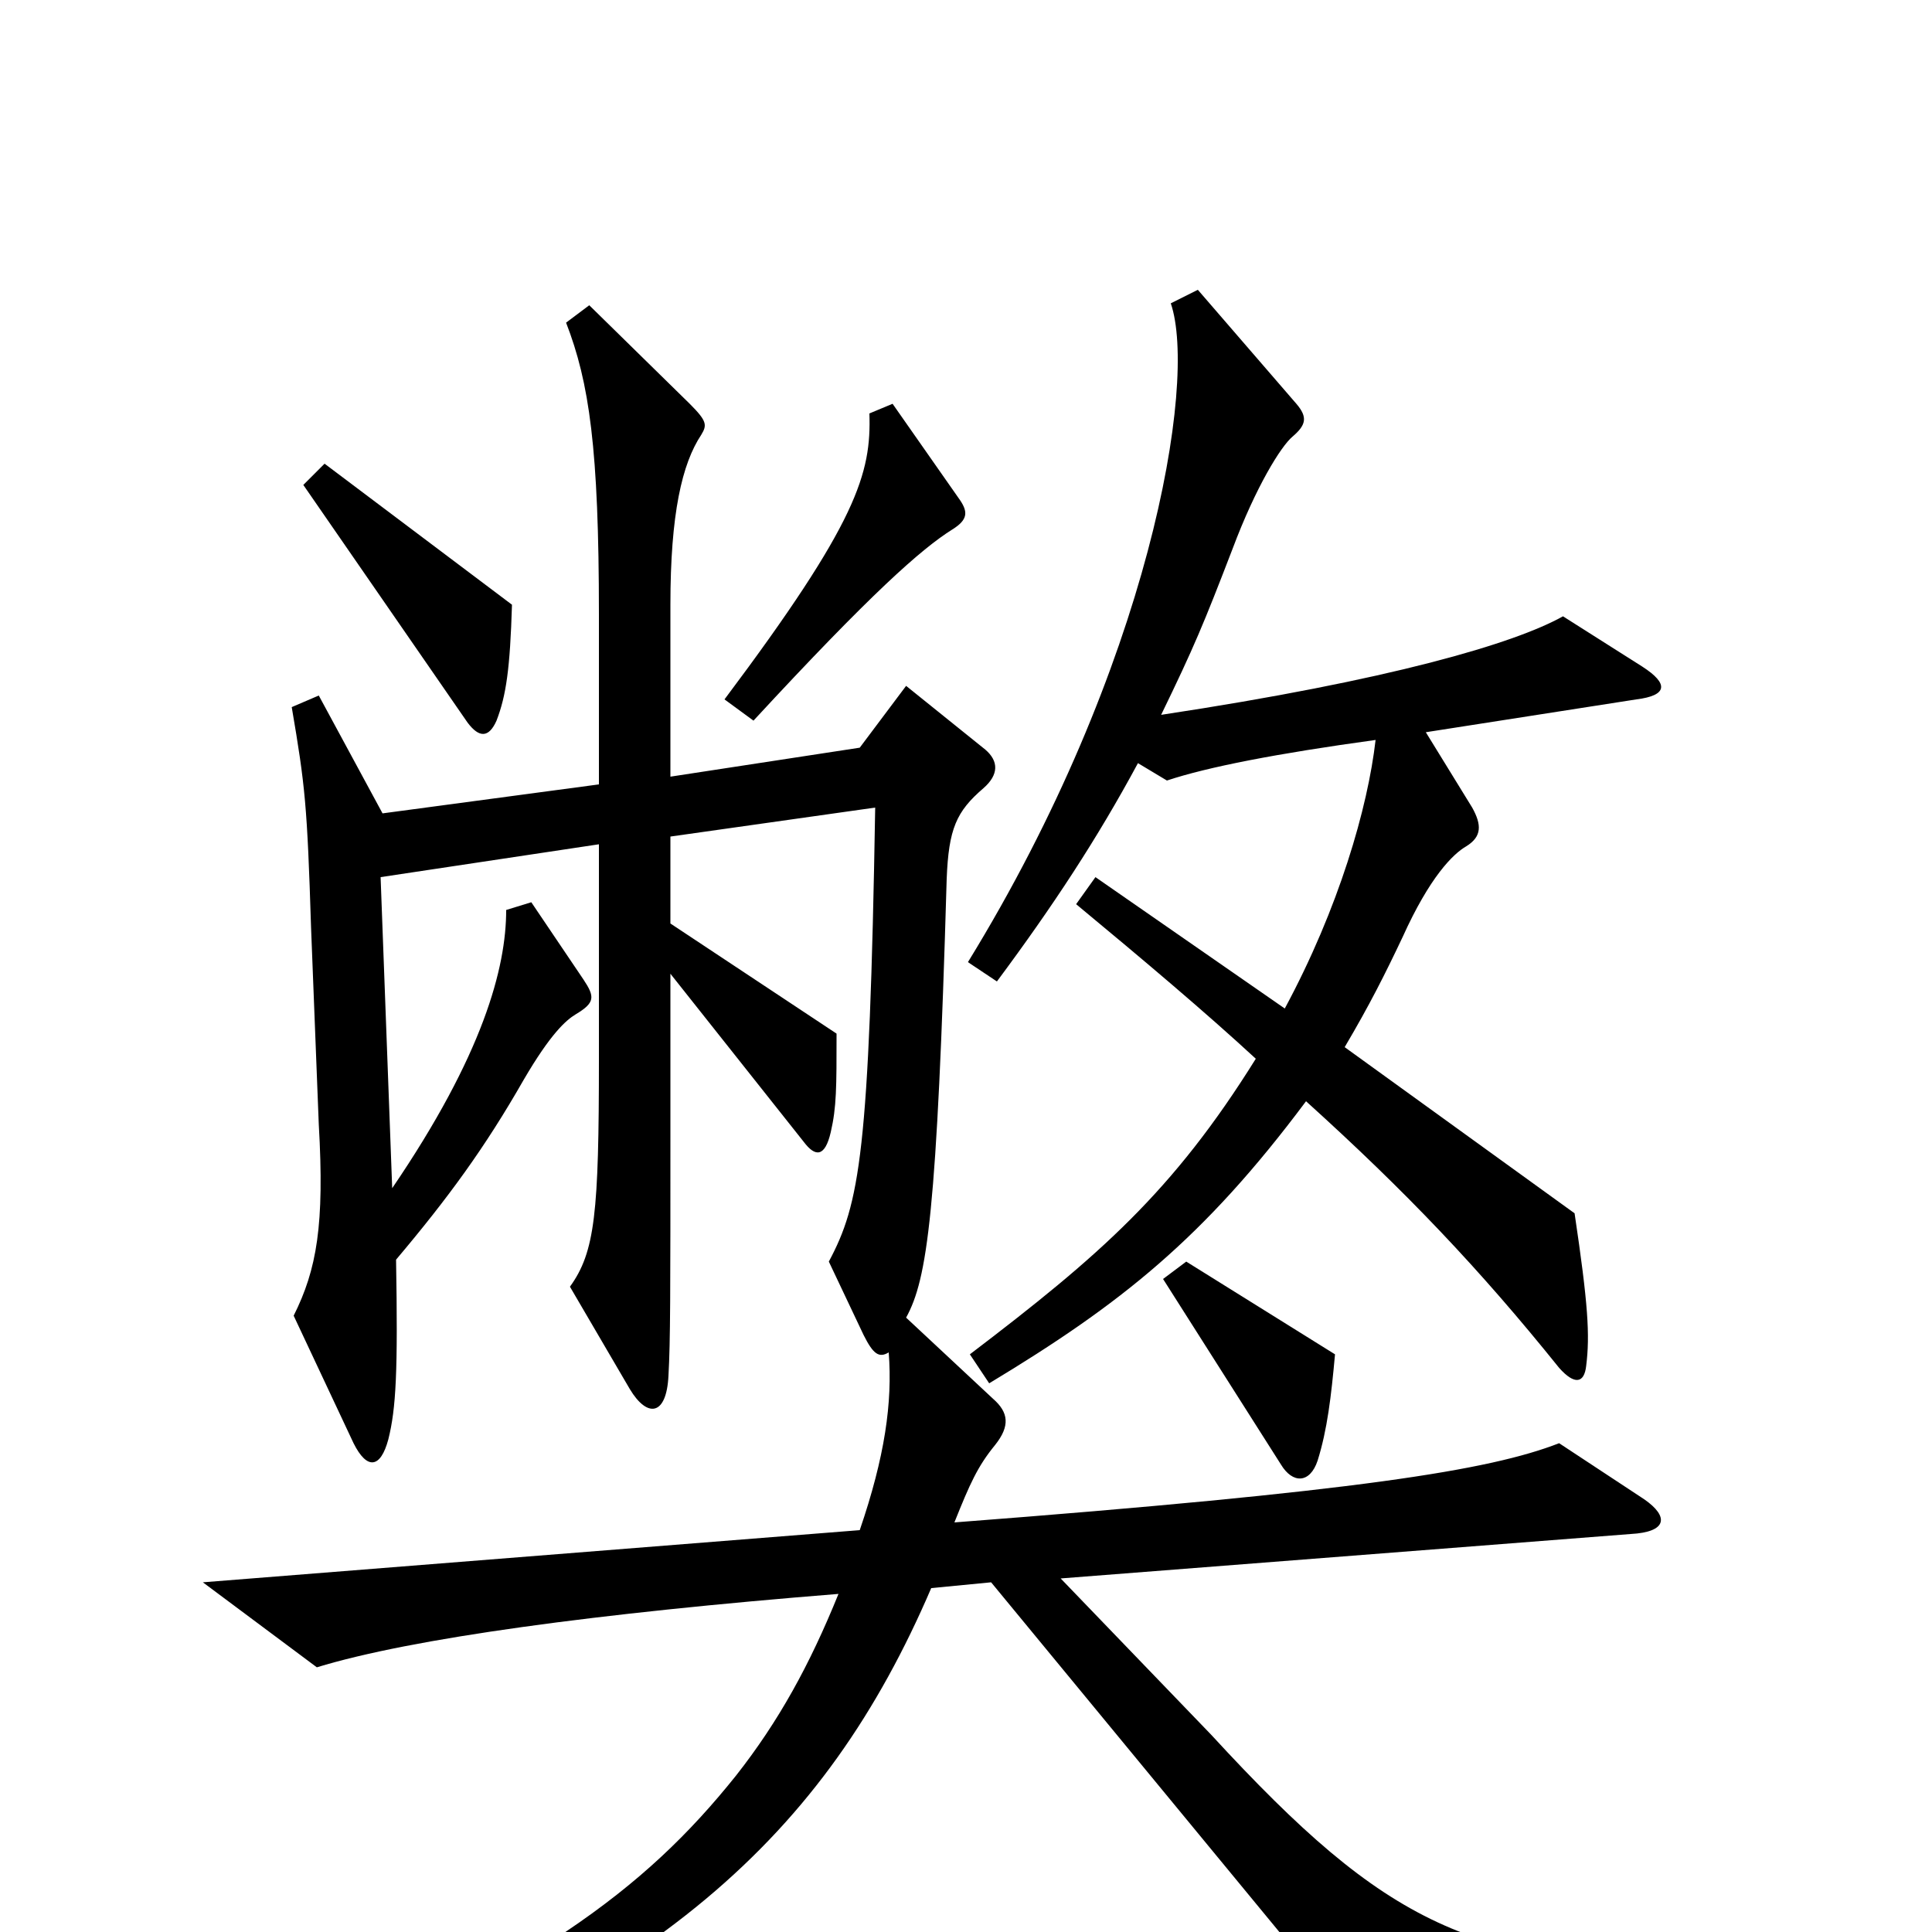<svg xmlns="http://www.w3.org/2000/svg" viewBox="0 -1000 1000 1000">
	<path fill="#000000" d="M497 -741L462 -791L450 -786C451 -755 444 -730 375 -638L390 -627C451 -693 477 -716 493 -726C501 -731 501 -735 497 -741ZM265 -687L168 -760L157 -749L242 -626C248 -618 253 -618 257 -627C262 -640 264 -654 265 -687ZM850 -655L809 -681C784 -667 720 -648 601 -630C618 -665 623 -677 638 -716C650 -748 663 -769 669 -774C676 -780 677 -784 671 -791L620 -850L606 -843C620 -802 595 -655 501 -502L516 -492C545 -531 568 -566 589 -605L604 -596C625 -603 661 -610 712 -617C708 -582 693 -530 665 -478L567 -546L557 -532C592 -503 624 -476 650 -452C607 -383 569 -350 502 -299L512 -284C580 -325 623 -359 676 -430C728 -383 766 -343 807 -292C815 -283 820 -284 821 -293C823 -309 822 -325 815 -372L696 -458C709 -480 717 -496 726 -515C740 -546 752 -558 759 -562C767 -567 767 -573 762 -582L738 -621L847 -638C863 -640 864 -646 850 -655ZM886 38V20C761 16 719 -2 627 -102L549 -183L844 -206C863 -207 864 -215 851 -224L807 -253C771 -239 703 -228 494 -212C502 -232 506 -241 515 -252C523 -262 522 -269 514 -276L469 -318C480 -338 485 -372 490 -545C491 -571 495 -580 509 -592C517 -599 517 -606 510 -612L469 -645L445 -613L347 -598V-687C347 -734 353 -760 363 -775C366 -780 366 -782 357 -791L305 -842L293 -833C305 -802 310 -768 310 -682V-594L198 -579L165 -640L151 -634C158 -593 159 -583 161 -520L165 -418C168 -366 164 -343 152 -319L183 -253C190 -239 197 -240 201 -255C205 -271 206 -290 205 -348C232 -380 251 -406 271 -441C285 -465 293 -472 298 -475C308 -481 308 -484 302 -493L275 -533L262 -529C262 -499 250 -454 203 -385L197 -546L310 -563V-452C310 -372 308 -352 295 -334L326 -281C335 -266 345 -267 346 -288C347 -306 347 -329 347 -417V-496L416 -409C422 -401 427 -401 430 -414C433 -427 433 -437 433 -465L347 -522V-567L453 -582C450 -403 445 -377 429 -347L447 -309C452 -299 455 -297 460 -300C462 -274 458 -246 445 -208L105 -181L164 -137C213 -152 309 -165 434 -175C419 -138 403 -109 381 -81C333 -21 277 20 130 84L140 101C340 30 427 -50 482 -178L513 -181L710 58ZM691 -299L614 -347L602 -338L663 -242C669 -232 678 -232 682 -244C687 -260 689 -277 691 -299Z"/>
</svg>